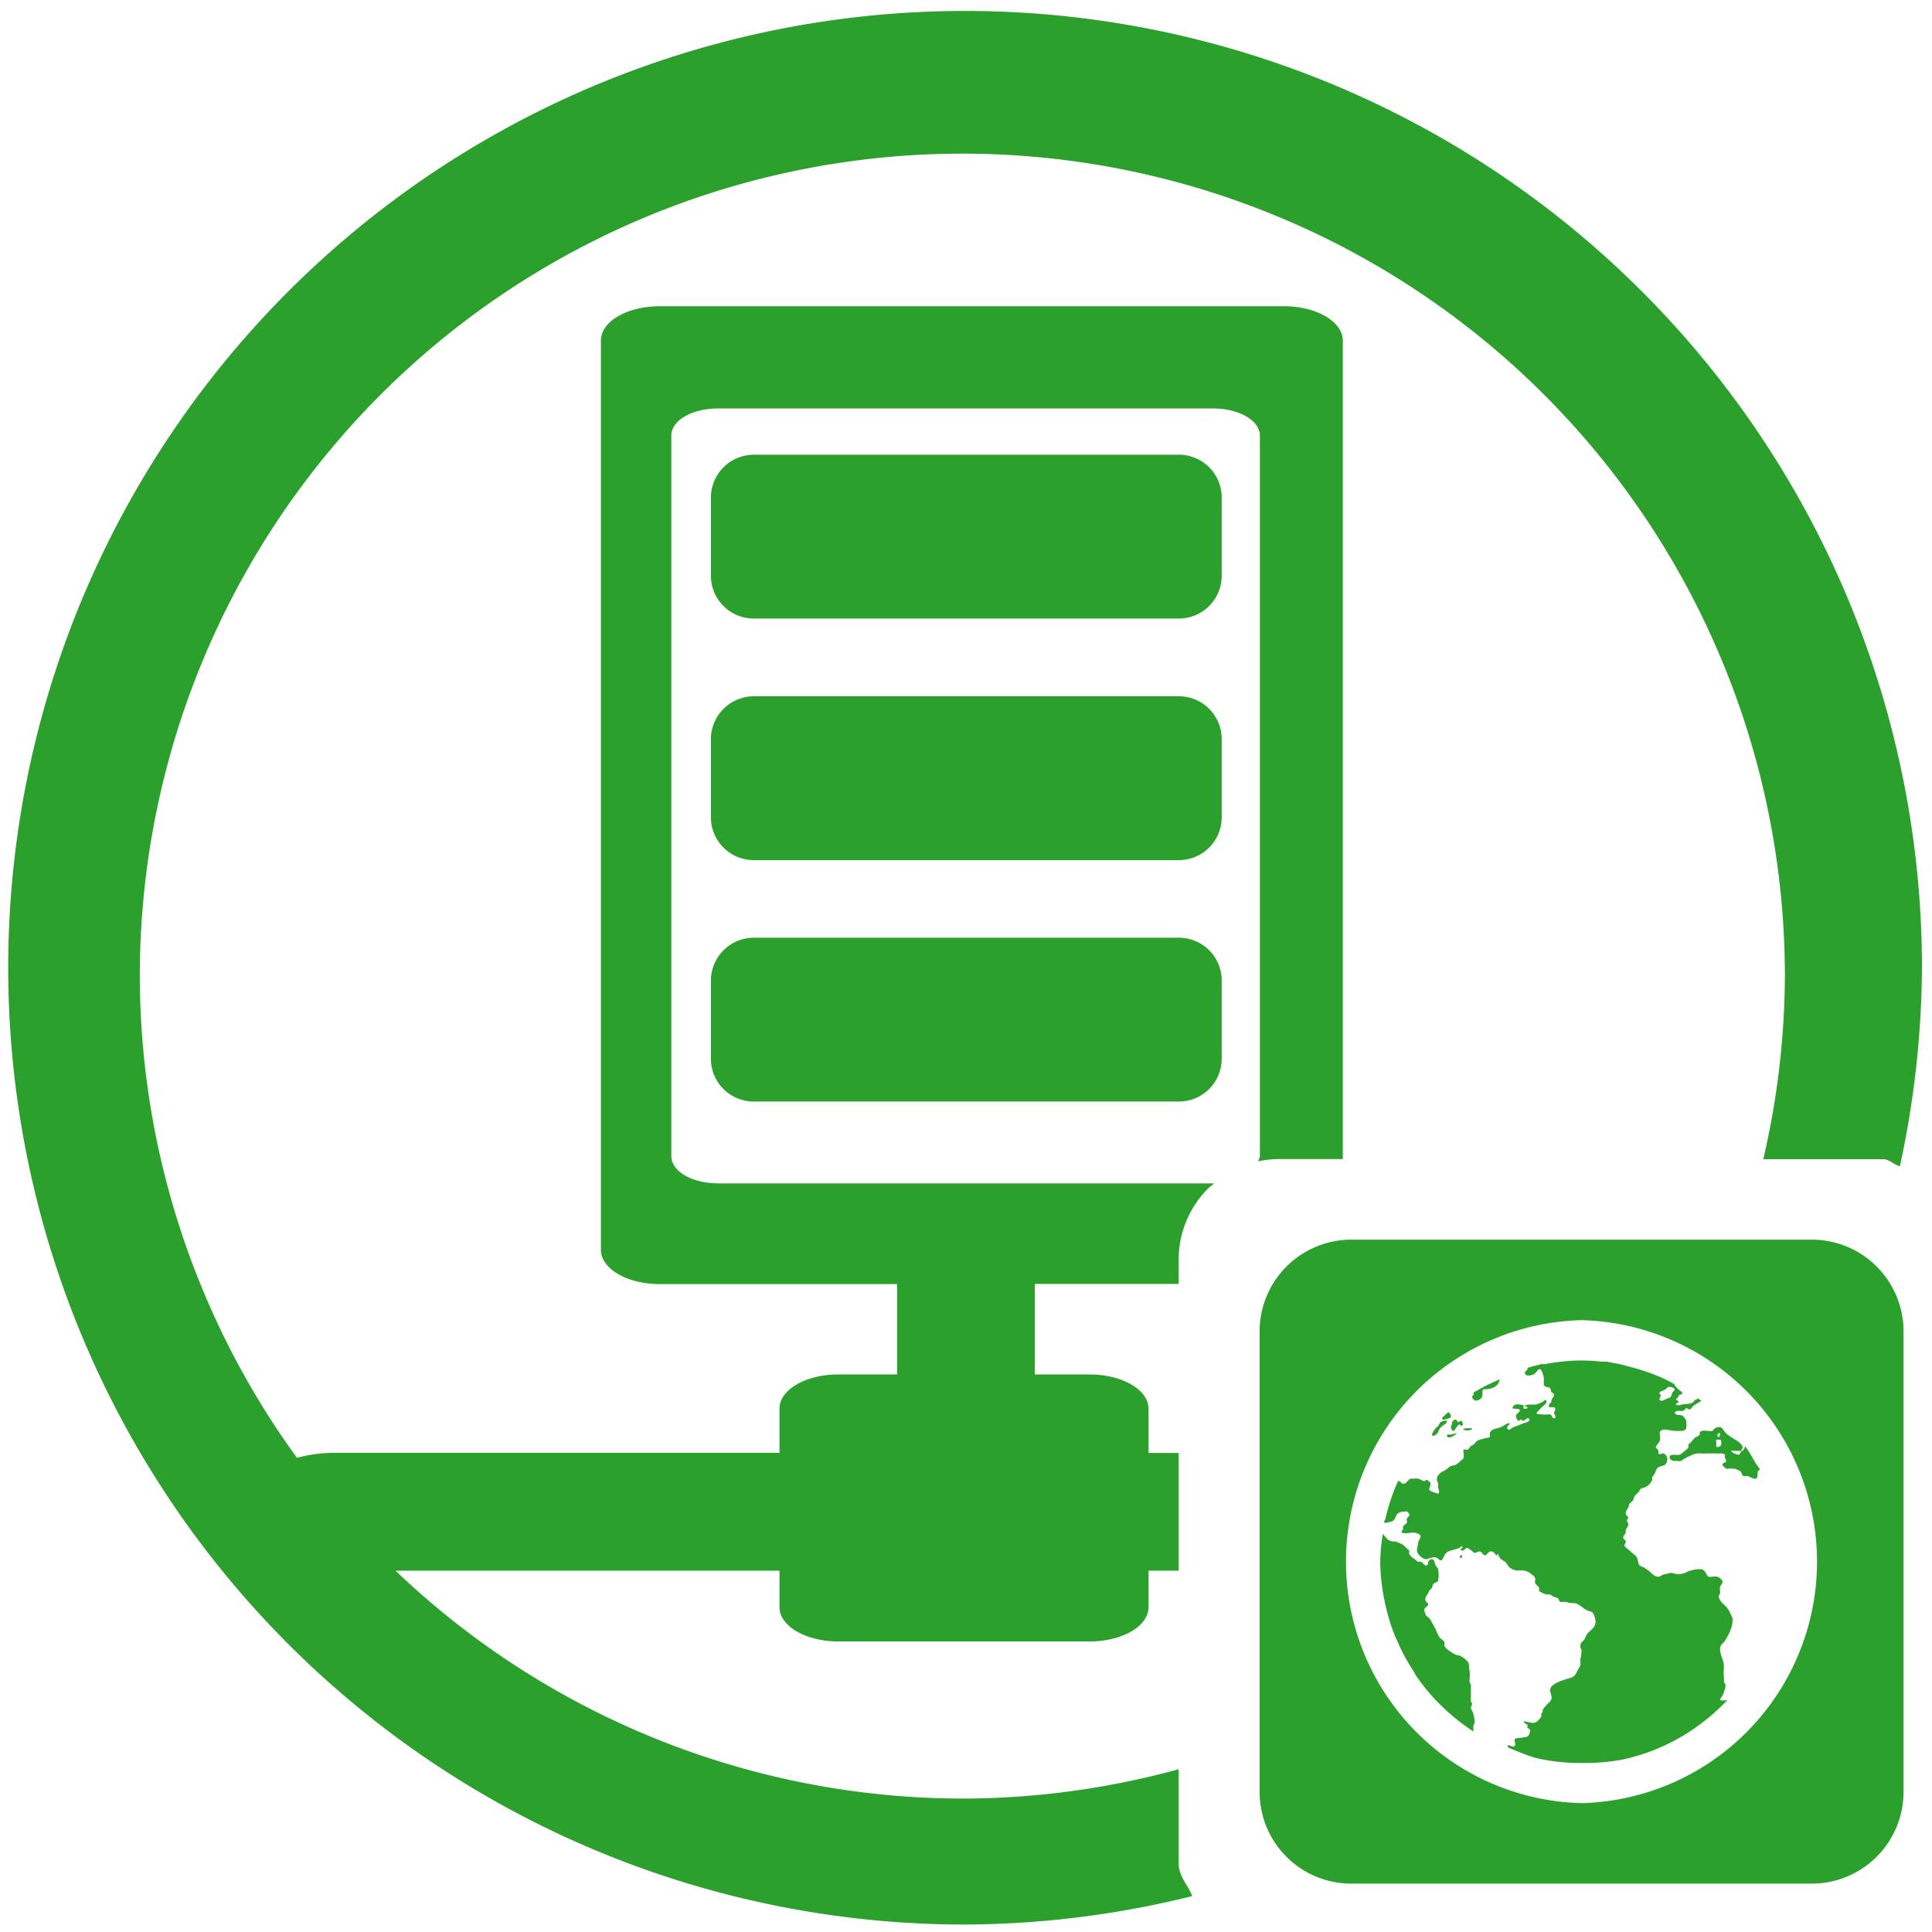 <?xml version="1.0" encoding="UTF-8" standalone="no"?>
<svg
   xmlns:dc="http://purl.org/dc/elements/1.1/"
   xmlns:cc="http://creativecommons.org/ns#"
   xmlns:rdf="http://www.w3.org/1999/02/22-rdf-syntax-ns#"
   xmlns:svg="http://www.w3.org/2000/svg"
   xmlns="http://www.w3.org/2000/svg"
   xmlns:sodipodi="http://sodipodi.sourceforge.net/DTD/sodipodi-0.dtd"
   xmlns:inkscape="http://www.inkscape.org/namespaces/inkscape"
   width="48"
   height="48"
   viewBox="0 0 12.7 12.7"
   version="1.1"
   id="svg4"
   sodipodi:docname="preferences-system-network-server-web.svg"
   inkscape:version="0.92.4 (5da689c313, 2019-01-14)">
  <defs
     id="defs8" />
  <sodipodi:namedview
     pagecolor="#ffffff"
     bordercolor="#666666"
     borderopacity="1"
     objecttolerance="10"
     gridtolerance="10"
     guidetolerance="10"
     inkscape:pageopacity="0"
     inkscape:pageshadow="2"
     inkscape:window-width="1109"
     inkscape:window-height="480"
     id="namedview6"
     showgrid="false"
     inkscape:zoom="4.9166667"
     inkscape:cx="2.1355932"
     inkscape:cy="24"
     inkscape:window-x="0"
     inkscape:window-y="25"
     inkscape:window-maximized="0"
     inkscape:current-layer="svg4" />
  <path
     d="M 6.344,0.072 A 6.29,6.29 0 0 0 0.054,6.362 6.29,6.29 0 0 0 6.344,12.651 6.29,6.29 0 0 0 7.837,12.464 C 7.809,12.39 7.748,12.334 7.748,12.25 V 11.63 A 5.407,5.407 0 0 1 6.326,11.823 5.407,5.407 0 0 1 2.6,10.325 h 2.524 v 0.24 c 0,0.124 0.173,0.225 0.387,0.225 h 1.652 c 0.214,0 0.387,-0.1 0.387,-0.226 V 10.325 H 7.748 V 9.551 H 7.55 V 9.261 C 7.55,9.135 7.376,9.035 7.162,9.035 H 6.802 V 8.44 H 7.748 V 8.28 A 0.66,0.66 0 0 1 7.942,7.812 C 7.954,7.8 7.968,7.791 7.982,7.779 H 4.72 C 4.55,7.779 4.413,7.7 4.413,7.6 V 2.863 c 0,-0.1 0.137,-0.178 0.307,-0.178 h 3.255 c 0.17,0 0.307,0.08 0.307,0.178 V 7.6 c 0,0.012 -0.008,0.022 -0.012,0.034 A 0.67,0.67 0 0 1 8.41,7.619 H 8.827 V 2.24 C 8.827,2.114 8.654,2.013 8.44,2.013 H 4.337 C 4.122,2.013 3.95,2.114 3.95,2.239 v 5.976 c 0,0.125 0.172,0.226 0.387,0.226 h 1.56 V 9.035 H 5.511 c -0.214,0 -0.387,0.1 -0.387,0.225 V 9.55 H 2.196 A 0.954,0.954 0 0 0 1.952,9.583 5.407,5.407 0 0 1 0.919,6.416 5.407,5.407 0 0 1 6.326,1.01 5.407,5.407 0 0 1 11.733,6.416 5.407,5.407 0 0 1 11.591,7.62 h 0.788 c 0.043,0 0.07,0.038 0.11,0.046 A 6.29,6.29 0 0 0 12.634,6.362 6.29,6.29 0 0 0 6.344,0.072 Z M 4.956,2.989 A 0.283,0.283 0 0 0 4.673,3.273 v 0.51 c 0,0.157 0.126,0.283 0.283,0.283 H 7.748 A 0.282,0.282 0 0 0 8.031,3.784 V 3.274 A 0.282,0.282 0 0 0 7.748,2.989 Z m 0,1.588 A 0.283,0.283 0 0 0 4.673,4.86 v 0.511 c 0,0.157 0.126,0.283 0.283,0.283 H 7.748 A 0.282,0.282 0 0 0 8.031,5.371 V 4.861 A 0.282,0.282 0 0 0 7.748,4.577 Z m 0,1.587 A 0.283,0.283 0 0 0 4.673,6.448 v 0.51 c 0,0.157 0.126,0.283 0.283,0.283 H 7.748 A 0.282,0.282 0 0 0 8.031,6.959 V 6.449 A 0.282,0.282 0 0 0 7.748,6.164 Z M 8.884,8.149 A 0.603,0.603 0 0 0 8.28,8.753 v 3.025 c 0,0.335 0.27,0.604 0.604,0.604 h 3.024 c 0.335,0 0.605,-0.27 0.605,-0.604 V 8.753 A 0.603,0.603 0 0 0 11.908,8.149 Z m 1.512,0.529 a 1.588,1.588 0 0 1 0,3.175 1.588,1.588 0 0 1 0,-3.175 z m 0,0.265 a 1.325,1.325 0 0 0 -0.24,0.024 c -0.007,0.002 -0.016,-0.001 -0.024,0 L 10.099,8.976 C 10.079,8.98 10.06,8.986 10.041,8.992 V 9 c -0.004,0.01 -0.018,0.014 -0.017,0.025 0,0.013 0.01,0.014 0.017,0.017 A 0.1,0.1 0 0 0 10.082,9.034 C 10.1,9.025 10.109,8.997 10.123,9 c 0.012,0.003 0.024,0.045 0.025,0.058 0.002,0.015 0,0.028 0,0.042 0.002,0.022 0.028,0.013 0.042,0.025 0.004,0.003 0.004,0.02 0.008,0.024 0.006,0.01 0.015,0.007 0.016,0.017 0.003,0.023 -0.018,0.024 -0.016,0.05 -0.005,0.01 -0.017,0.011 -0.017,0.024 0.002,0.022 0.033,0 0.042,0.017 0.004,0.009 -0.005,0.02 -0.009,0.033 0.01,0.012 0.018,0.033 0,0.033 -0.01,0 -0.013,-0.022 -0.024,-0.025 -0.007,-0.003 -0.017,0.003 -0.025,0 -0.007,-10e-4 -0.019,0.003 -0.025,0 C 10.124,9.296 10.108,9.299 10.099,9.29 A 0.442,0.442 0 0 1 10.156,9.232 C 10.163,9.226 10.168,9.218 10.165,9.207 10.154,9.197 10.151,9.209 10.14,9.215 a 0.18,0.18 0 0 1 -0.041,0.017 c -0.022,0.003 -0.057,-0.003 -0.075,0.008 -0.002,0.01 0.02,0.002 0.017,0.017 -0.009,0.002 -0.018,0.006 -0.025,0 C 10.01,9.251 10.02,9.244 10.016,9.24 10.009,9.234 9.978,9.23 9.966,9.232 A 0.03,0.03 0 0 0 9.942,9.257 C 9.958,9.265 9.985,9.253 9.992,9.273 9.982,9.29 9.963,9.293 9.966,9.315 9.967,9.324 9.976,9.337 9.983,9.339 9.99,9.341 9.993,9.331 9.999,9.331 c 0.008,0.001 0.008,0.011 0.017,0.008 0.012,-0.005 0.018,-0.019 0.033,-0.016 0.017,0.021 -0.015,0.026 -0.033,0.033 L 9.95,9.381 C 9.941,9.384 9.913,9.413 9.908,9.389 9.905,9.372 9.921,9.37 9.925,9.356 9.905,9.352 9.885,9.374 9.867,9.381 9.84,9.391 9.799,9.393 9.793,9.422 9.792,9.428 9.797,9.442 9.793,9.447 9.79,9.45 9.768,9.453 9.76,9.455 9.747,9.46 9.734,9.461 9.727,9.464 A 0.069,0.069 0 0 0 9.71,9.472 C 9.7,9.476 9.697,9.487 9.685,9.497 9.68,9.501 9.673,9.501 9.669,9.505 9.662,9.512 9.656,9.527 9.644,9.53 c -0.008,0 -0.018,-0.005 -0.025,0 0,0.017 0.007,0.04 0,0.058 C 9.603,9.6 9.589,9.618 9.569,9.628 9.559,9.635 9.549,9.631 9.536,9.638 9.526,9.642 9.514,9.656 9.503,9.662 9.478,9.677 9.445,9.69 9.445,9.728 c 0,0.008 0.008,0.015 0.009,0.025 v 0.025 c 0.002,0.013 0.011,0.031 0,0.041 C 9.436,9.812 9.408,9.807 9.396,9.794 9.392,9.781 9.406,9.764 9.404,9.753 9.403,9.743 9.387,9.731 9.379,9.728 9.371,9.727 9.371,9.736 9.363,9.736 9.353,9.736 9.334,9.722 9.321,9.72 9.303,9.717 9.292,9.722 9.271,9.72 9.251,9.73 9.246,9.756 9.222,9.753 9.213,9.753 9.208,9.739 9.197,9.736 H 9.19 A 1.3,1.3 0 0 0 9.107,9.984 c 0,0.006 -0.007,0.01 -0.008,0.017 v 0.008 c 0.005,0 0.012,0.003 0.017,0 A 0.242,0.242 0 0 0 9.149,10.001 C 9.178,9.991 9.169,9.956 9.199,9.943 9.211,9.937 9.226,9.937 9.248,9.935 9.255,9.941 9.266,9.951 9.265,9.96 9.264,9.966 9.251,9.975 9.248,9.984 c -0.003,0.01 0.003,0.018 0,0.025 -0.004,0.01 -0.022,0.017 -0.025,0.025 -0.002,0.006 0.002,0.012 0,0.017 -0.003,0.008 -0.013,0.015 -0.008,0.024 0.028,0.011 0.058,-0.004 0.083,0 0.01,0.002 0.041,0.009 0.04,0.025 0,0.012 -0.015,0.028 -0.016,0.041 -10e-4,0.017 -0.007,0.037 -0.008,0.05 0,0.022 0.035,0.058 0.058,0.058 0.025,0 0.044,-0.021 0.074,-0.008 0.01,0.004 0.014,0.016 0.025,0.016 0.01,0 0.019,-0.022 0.025,-0.033 a 0.049,0.049 0 0 1 0.025,-0.025 c 0.014,-0.007 0.031,-0.01 0.05,-0.016 0.008,-0.003 0.017,-0.004 0.024,-0.008 0.007,-0.004 0.009,-0.016 0.017,-0.009 0.01,0.01 -0.017,0.014 -0.008,0.025 0.018,0.01 0.028,-0.016 0.04,-0.016 0.005,0 0.018,0.01 0.026,0.016 0.01,0.007 0.013,0.014 0.024,0.017 0.008,0 0.023,-0.011 0.034,-0.009 0.013,0.002 0.022,0.025 0.033,0.025 0.012,0 0.022,-0.022 0.033,-0.025 0.023,-0.004 0.03,0.01 0.041,0.025 0.011,0.002 0.006,-0.013 0.017,-0.008 -0.006,0.012 0.003,0.015 0.008,0.025 0.002,0.006 0.005,0.005 0.008,0.008 0.006,0.006 0.016,0.01 0.025,0.017 0.01,0.006 0.014,0.02 0.025,0.033 a 0.094,0.094 0 0 0 0.05,0.024 c 0.014,0.003 0.028,-0.002 0.04,0 a 0.099,0.099 0 0 1 0.059,0.025 c 0.01,0.008 0.02,0.015 0.024,0.025 0.003,0.007 -0.002,0.025 0,0.033 0.006,0.017 0.034,0.021 0.025,0.05 0.004,0.008 0.015,0.01 0.025,0.016 0.008,0.005 0.017,0.006 0.025,0.008 0.005,0.003 0.012,0 0.016,0 0.015,0.002 0.02,0.012 0.033,0.017 0.008,0.003 0.02,0.005 0.025,0.008 0.007,0.005 0.008,0.021 0.017,0.025 0.005,0.003 0.024,-0.002 0.033,0 0.014,0.002 0.028,0.008 0.041,0.008 h 0.017 c 0.032,0.003 0.06,0.038 0.09,0.05 0.01,0.003 0.019,0.005 0.025,0.008 0.012,0.005 0.024,0.042 0.025,0.058 0.003,0.048 -0.036,0.06 -0.058,0.091 -0.004,0.007 -0.01,0.024 -0.016,0.033 -0.013,0.019 -0.027,0.015 -0.025,0.05 0,0.01 0.008,0.014 0.008,0.025 a 0.298,0.298 0 0 1 -0.008,0.05 c -0.002,0.008 0.001,0.016 0,0.024 v 0.017 c -10e-4,0.007 -0.01,0.022 -0.017,0.033 -0.012,0.022 -0.016,0.04 -0.04,0.05 -0.016,0.005 -0.035,0.01 -0.05,0.016 -0.007,0.002 -0.017,0.004 -0.025,0.008 -0.023,0.01 -0.06,0.026 -0.066,0.05 -0.006,0.02 0.012,0.042 0.008,0.066 -0.004,0.007 -0.002,0.008 -0.008,0.016 -0.006,0.008 -0.02,0.018 -0.025,0.025 -0.008,0.01 -0.02,0.02 -0.025,0.033 -0.002,0.005 0.002,0.001 0,0.008 0,0.003 -0.006,0.012 -0.009,0.017 -0.002,0.005 0.002,0.013 0,0.017 -0.006,0.012 -0.028,0.037 -0.041,0.04 -0.027,0.009 -0.056,-0.011 -0.075,-0.007 0.003,0.013 0.019,0.015 0.025,0.024 0.004,0.006 -0.005,0.011 0,0.017 0.006,0.007 0.016,0.009 0.017,0.016 10e-4,0.017 -0.008,0.036 -0.017,0.042 -0.008,0.004 -0.027,0.005 -0.041,0.008 -0.01,0.002 -0.037,0.002 -0.041,0.008 -0.007,0.01 0.005,0.032 0,0.042 -0.01,0.02 -0.037,-0.006 -0.05,0 0,0.005 0.006,0.012 0.008,0.016 0.07,0.028 0.14,0.06 0.215,0.075 a 1.308,1.308 0 0 0 0.265,0.025 1.319,1.319 0 0 0 0.28,-0.025 1.307,1.307 0 0 0 0.456,-0.199 1.377,1.377 0 0 0 0.198,-0.165 l 0.025,-0.025 c -0.015,0.003 -0.035,0.006 -0.05,0 0.006,-0.018 0.017,-0.023 0.026,-0.05 0.006,-0.022 0.02,-0.055 0,-0.066 0.004,-0.033 -0.005,-0.037 0,-0.099 0.002,-0.046 -0.026,-0.076 -0.025,-0.124 0,-0.02 0.019,-0.034 0.032,-0.05 0.03,-0.049 0.044,-0.08 0.05,-0.124 -0.003,-0.01 0.003,-0.017 0,-0.024 -0.014,-0.03 -0.022,-0.053 -0.041,-0.075 -0.011,-0.012 -0.024,-0.022 -0.033,-0.033 a 0.089,0.089 0 0 1 -0.017,-0.033 c 0,-0.008 0.007,-0.017 0.009,-0.025 0.002,-0.01 -0.004,-0.026 0,-0.041 10e-4,-0.007 0.018,-0.022 0.016,-0.033 -0.001,-0.011 -0.019,-0.03 -0.033,-0.033 -0.018,-0.005 -0.034,0.002 -0.058,0 -0.02,-0.013 -0.02,-0.046 -0.05,-0.05 a 0.214,0.214 0 0 0 -0.107,0.025 c -0.015,0.006 -0.028,0.006 -0.041,0.008 -0.013,10e-4 -0.03,-0.005 -0.041,-0.008 -0.016,-0.002 -0.034,0.006 -0.05,0.008 -0.015,0.003 -0.028,0.014 -0.041,0.017 -0.026,0.002 -0.05,-0.029 -0.067,-0.042 l -0.024,-0.016 c -0.01,-0.008 -0.026,-0.01 -0.033,-0.017 -0.01,-0.01 -0.011,-0.036 -0.017,-0.05 -0.007,-0.015 -0.026,-0.026 -0.041,-0.04 -0.011,-0.012 -0.039,-0.028 -0.042,-0.042 0,-0.007 0.01,-0.017 0.009,-0.025 -10e-4,-0.011 -0.017,-0.016 -0.017,-0.025 0,-0.011 0.013,-0.023 0.017,-0.033 0.001,-0.005 -0.002,-0.01 0,-0.016 0.003,-0.014 0.018,-0.022 0.016,-0.042 0,-0.007 -0.008,-0.014 -0.008,-0.024 0,-0.007 0.009,-0.01 0.008,-0.017 0,-0.011 -0.015,-0.012 -0.016,-0.025 C 10.685,9.938 10.695,9.925 10.703,9.91 10.707,9.903 10.708,9.89 10.711,9.885 10.719,9.875 10.731,9.871 10.736,9.86 10.74,9.852 10.741,9.842 10.745,9.836 10.749,9.828 10.76,9.821 10.769,9.811 10.777,9.802 10.781,9.79 10.786,9.786 10.792,9.781 10.804,9.781 10.811,9.778 a 0.097,0.097 0 0 0 0.05,-0.05 c -0.004,-0.021 0.007,-0.026 0.016,-0.041 0.008,-0.014 0.01,-0.034 0.025,-0.042 0.016,-0.01 0.038,-0.007 0.05,-0.024 A 0.069,0.069 0 0 0 10.96,9.588 c 0,-0.014 -0.014,-0.03 -0.025,-0.034 -0.012,-0.002 -0.026,0.013 -0.033,0 -0.002,-0.004 0,-0.011 0,-0.016 -0.002,-0.01 -0.017,-0.019 -0.017,-0.025 0,-0.012 0.021,-0.027 0.025,-0.041 0.005,-0.02 10e-4,-0.036 0,-0.058 0.018,-0.03 0.058,-0.011 0.1,-0.008 h 0.016 c 0.024,0 0.05,0.004 0.058,-0.017 a 0.156,0.156 0 0 0 0,-0.05 0.082,0.082 0 0 0 -0.025,-0.033 C 11.045,9.298 11.017,9.305 11.009,9.29 c 0.006,-0.026 0.04,-0.01 0.058,-0.017 0.009,-0.003 0.009,-0.014 0.017,-0.016 0.005,-0.002 0.016,0.008 0.024,0.008 0.006,0 0.019,-0.02 0.025,-0.025 l 0.025,-0.016 0.016,-0.009 c 0.004,0 0.006,-0.005 0.009,-0.008 L 11.158,9.191 c 0.002,0.012 -0.027,0.01 -0.025,0.024 -0.018,0.016 -0.045,0.013 -0.074,0.017 -0.014,0.003 -0.027,0.011 -0.042,0 C 11.014,9.223 11.033,9.224 11.034,9.215 11.033,9.208 11.02,9.205 11.017,9.199 11.021,9.189 11.035,9.189 11.034,9.174 11.041,9.166 11.057,9.168 11.059,9.158 11.06,9.15 11.049,9.145 11.042,9.141 11.038,9.139 11.039,9.135 11.034,9.133 11.021,9.126 11.017,9.111 11.009,9.108 V 9.1 C 10.976,9.082 10.945,9.065 10.909,9.05 A 1.375,1.375 0 0 0 10.711,8.984 C 10.674,8.974 10.642,8.965 10.604,8.959 L 10.563,8.951 H 10.53 A 1.281,1.281 0 0 0 10.397,8.943 Z M 9.859,9.067 C 9.807,9.09 9.758,9.111 9.71,9.141 L 9.693,9.149 C 9.691,9.152 9.685,9.155 9.685,9.158 9.695,9.171 9.677,9.171 9.677,9.182 c 0,0.01 0.015,0.025 0.025,0.025 C 9.715,9.208 9.737,9.196 9.743,9.182 9.749,9.166 9.739,9.144 9.751,9.132 9.805,9.134 9.851,9.115 9.859,9.067 Z m 1.108,0.05 c 0.016,-0.002 0.04,0.006 0.041,0.016 0.001,0.01 -0.013,0.013 -0.016,0.025 -0.004,0.01 -0.005,0.017 -0.01,0.024 -0.003,0.006 -0.008,0.006 -0.016,0.009 -0.016,0.003 -0.044,0.03 -0.058,0.008 0.002,-0.012 0.005,-0.015 0.01,-0.025 0,-0.008 -0.01,-0.008 -0.01,-0.016 0.002,-0.01 0.015,-0.013 0.025,-0.017 0.008,-0.003 0.015,-0.01 0.025,-0.016 0.004,-0.003 0.004,-0.006 0.009,-0.009 z M 9.52,9.282 9.478,9.322 c 0.003,0.003 0.006,0.01 0.009,0.01 A 0.137,0.137 0 0 0 9.528,9.322 C 9.55,9.313 9.532,9.292 9.52,9.282 Z m 0.05,0.05 C 9.559,9.33 9.548,9.343 9.545,9.348 v 0.016 c -0.014,0.01 -0.005,0.039 0.008,0.042 0.013,0 0.023,-0.039 0.041,-0.042 0.007,0 0.008,0.011 0.017,0.009 0.01,-0.009 0.003,-0.03 -0.008,-0.034 -0.005,0 -0.01,0.009 -0.017,0.009 -0.008,0 -0.01,-0.017 -0.017,-0.017 z M 9.501,9.339 A 0.065,0.065 0 0 0 9.471,9.348 C 9.464,9.352 9.46,9.365 9.454,9.373 L 9.437,9.389 C 9.432,9.395 9.4,9.434 9.421,9.439 9.43,9.44 9.452,9.421 9.454,9.414 9.46,9.39 9.476,9.376 9.495,9.364 9.505,9.358 9.51,9.354 9.512,9.339 c -0.002,-0.002 -0.005,0 -0.009,0 a 0.065,0.065 0 0 0 -0.002,0 z m 1.797,0.042 a 0.065,0.065 0 0 0 -0.025,0.008 c -0.007,0.004 -0.01,0.012 -0.017,0.017 -0.008,0.003 -0.018,0 -0.025,0 -0.016,0 -0.027,-0.004 -0.041,0 a 0.034,0.034 0 0 0 -0.017,0.008 c 0,0.008 0.002,0.008 0,0.016 C 11.169,9.438 11.158,9.442 11.149,9.447 11.135,9.454 11.127,9.469 11.116,9.48 11.109,9.487 11.1,9.491 11.099,9.497 v 0.016 c -10e-4,0.006 -0.017,0.02 -0.025,0.025 -0.005,0.003 -0.003,0.006 -0.009,0.008 -0.01,0.007 -0.016,0.014 -0.024,0.017 -0.023,0.004 -0.066,-0.008 -0.066,0.016 0,0.016 0.02,0.025 0.033,0.025 0.018,-0.003 0.03,0.003 0.04,0 0.008,-0.002 0.019,-0.013 0.026,-0.016 A 0.109,0.109 0 0 0 11.09,9.579 l 0.017,-0.008 a 0.166,0.166 0 0 1 0.05,-0.017 c 0.017,-0.002 0.034,0.003 0.057,0 h 0.1 c 0.01,10e-4 0.022,0.002 0.024,0.009 0.002,0.004 0,0.01 0,0.016 0.002,0.01 0.01,0.019 0.01,0.025 -0.001,0.008 -0.029,0.015 -0.026,0.025 a 0.085,0.085 0 0 0 0.025,0.025 c 0.008,0.003 0.024,-0.003 0.033,0 0.008,0.002 0.01,0 0.017,0 a 0.133,0.133 0 0 1 0.041,0.016 c 0.013,0.009 0.01,0.029 0.025,0.033 0.006,0.003 0.017,-0.002 0.025,0 0.019,0.005 0.036,0.02 0.05,0.017 C 11.56,9.717 11.551,9.693 11.554,9.678 11.556,9.668 11.559,9.665 11.57,9.662 11.561,9.644 11.547,9.63 11.537,9.612 11.517,9.576 11.495,9.539 11.471,9.505 c 0,0.013 -0.012,0.036 -0.025,0.033 A 0.051,0.051 0 0 1 11.43,9.563 c -0.022,-0.004 -0.04,-0.01 -0.05,-0.025 0.007,-0.006 0.022,0 0.033,0 h 0.033 C 11.445,9.53 11.455,9.522 11.455,9.513 11.454,9.496 11.422,9.471 11.405,9.463 11.397,9.46 11.388,9.451 11.38,9.447 A 0.161,0.161 0 0 1 11.339,9.414 C 11.329,9.401 11.319,9.378 11.298,9.381 Z M 9.636,9.389 C 9.627,9.39 9.62,9.391 9.619,9.397 c 0.014,0.007 0.054,0.01 0.058,-0.008 -0.003,-0.003 -0.01,0 -0.017,0 z M 9.578,9.422 C 9.564,9.422 9.548,9.428 9.536,9.43 9.527,9.432 9.509,9.425 9.512,9.439 9.513,9.449 9.526,9.45 9.536,9.447 9.555,9.441 9.566,9.431 9.578,9.422 Z m 1.72,0 c 0.002,-0.002 0.004,-0.004 0.008,0 0.001,0.012 -0.002,0.021 -0.008,0.025 -0.013,-0.003 -0.01,-0.022 0,-0.025 z m -0.017,0.042 c 0.004,-0.004 0.012,0.002 0.017,0 0.012,-0.004 0.021,0.005 0.016,0.033 -0.004,0.01 -0.025,0.024 -0.033,0.008 0.003,-0.013 0,-0.027 0,-0.041 z m -2.191,0.62 a 1.25,1.25 0 0 0 -0.017,0.182 1.325,1.325 0 0 0 0.025,0.24 1.328,1.328 0 0 0 0.075,0.256 l 0.008,0.016 a 1.276,1.276 0 0 0 0.116,0.215 c 0.003,0.005 0.004,0.011 0.008,0.017 a 1.376,1.376 0 0 0 0.132,0.165 L 9.462,11.2 a 1.377,1.377 0 0 0 0.198,0.165 l 0.025,0.017 c 0.002,-0.005 0,-0.01 0,-0.017 V 11.349 C 9.686,11.339 9.693,11.332 9.693,11.324 9.695,11.309 9.688,11.278 9.685,11.266 9.682,11.251 9.671,11.241 9.669,11.225 9.668,11.219 9.677,11.208 9.677,11.2 c 0,-0.008 -0.008,-0.009 -0.008,-0.017 a 0.157,0.157 0 0 1 0,-0.025 v -0.074 c 0,-0.014 -0.008,-0.02 -0.009,-0.033 0,-0.025 0.005,-0.043 0,-0.066 C 9.657,10.967 9.658,10.938 9.652,10.927 A 0.187,0.187 0 0 0 9.602,10.886 C 9.593,10.88 9.579,10.883 9.569,10.877 9.548,10.867 9.505,10.841 9.495,10.819 9.492,10.813 9.498,10.802 9.495,10.795 9.489,10.781 9.471,10.775 9.462,10.762 9.446,10.736 9.437,10.705 9.421,10.679 9.412,10.666 9.405,10.649 9.396,10.638 9.39,10.631 9.373,10.622 9.371,10.613 9.368,10.601 9.361,10.589 9.363,10.58 c 0.002,-0.013 0.025,-0.022 0.025,-0.033 0,-0.01 -0.014,-0.017 -0.017,-0.025 -0.007,-0.02 0.009,-0.033 0.017,-0.05 a 0.12,0.12 0 0 1 0.008,-0.016 c 0.005,-0.008 0.01,-0.009 0.016,-0.017 0.004,-0.004 0.004,-0.018 0.009,-0.025 0.01,-0.013 0.028,-0.012 0.033,-0.024 a 0.25,0.25 0 0 0 0,-0.075 C 9.451,10.305 9.441,10.299 9.437,10.29 9.431,10.274 9.429,10.249 9.412,10.249 c -0.01,0 -0.018,0.01 -0.024,0.017 -0.002,0.009 10e-4,0.021 -0.009,0.024 -0.015,0.005 -0.024,-0.02 -0.041,-0.024 -0.007,-0.003 -0.012,0.002 -0.017,0 C 9.309,10.26 9.301,10.248 9.288,10.241 A 0.083,0.083 0 0 1 9.264,10.216 c -0.003,-0.006 0,-0.016 0,-0.025 C 9.249,10.183 9.231,10.157 9.214,10.15 A 0.42,0.42 0 0 0 9.173,10.133 c -0.007,-0.002 -0.01,0.003 -0.017,0 A 0.124,0.124 0 0 1 9.131,10.125 C 9.113,10.116 9.105,10.097 9.09,10.084 Z m 0.513,0.14 c -0.01,0.005 -0.01,0.02 0,0.017 0.01,-0.002 0.012,-0.023 0,-0.017 z"
     id="path2"
     inkscape:connector-curvature="0"
     style="fill:#2ca02c" />
</svg>
